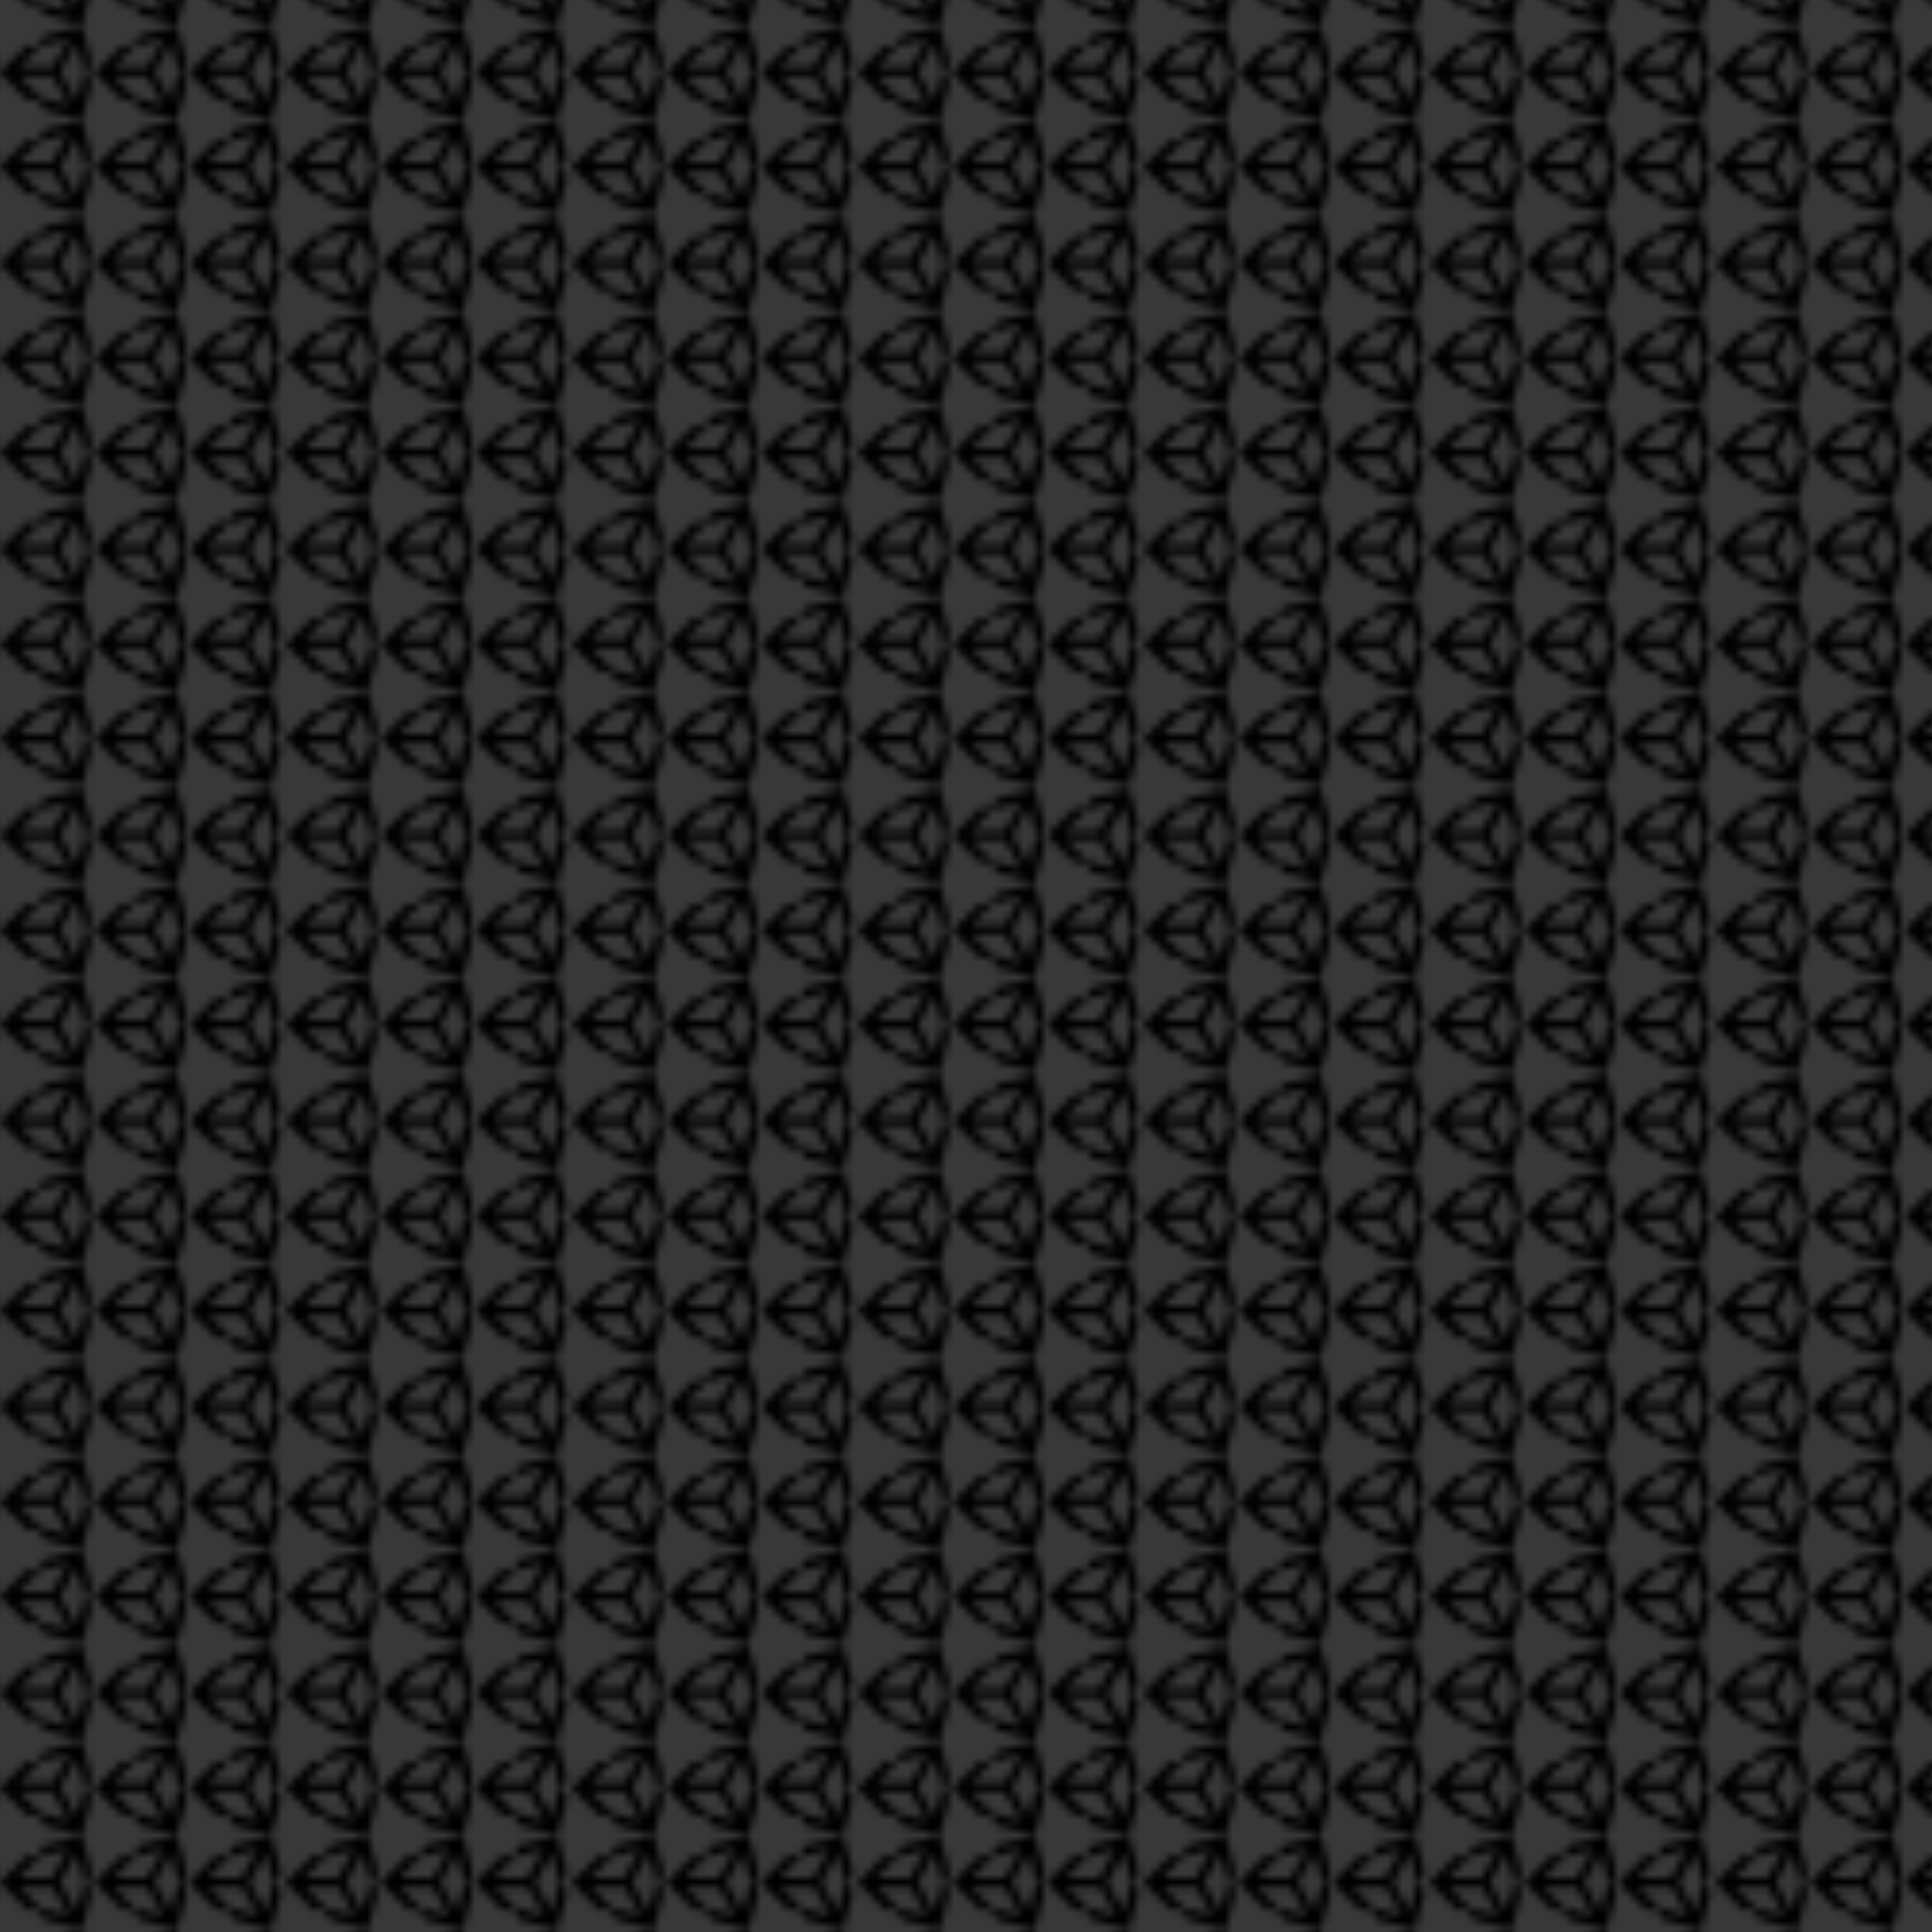 <?xml version="1.0" encoding="utf-8"?>
<!-- Generator: Adobe Illustrator 19.0.0, SVG Export Plug-In . SVG Version: 6.00 Build 0)  -->
<svg version="1.1" id="snapshot-88632" xmlns="http://www.w3.org/2000/svg" xmlns:xlink="http://www.w3.org/1999/xlink" x="0px"
	 y="0px" viewBox="-354 156 250 250" style="enable-background:new -354 156 250 250;" xml:space="preserve">
<style type="text/css">
	.st0{fill:none;}
	.st1{fill:#383838;}
	.st2{fill:url(#SVGID_1_);}
</style>
<pattern  x="-354" y="406" width="36.4" height="36.7" patternUnits="userSpaceOnUse" id="Motivo_nuevo_2" viewBox="0 -36.7 36.4 36.7" style="overflow:visible;">
	<g>
		<polygon class="st0" points="0,-36.7 36.4,-36.7 36.4,0 0,0 		"/>
		<g id="transformed-09173_44_" transform="translate(-121.5, -125) rotate(0, 121.5, 125)">
			<g id="original-09173_44_">
				<path d="M129.3,94.4l2.1,3.7l1-3.7l-1-3.7L129.3,94.4L129.3,94.4z M124,95l2.7,2.7l3.7,1l-2.1-3.7H124z M126.6,91.1l-2.7,2.7
					h4.3l2.1-3.7L126.6,91.1z M133.4,93.1l-0.7,1.3l0.7,1.3l-1.3,4.8l-4.9-1.3l-0.7-1.3l-1.5,0h0l-3.6-3.5l3.6-3.5l1.5,0l0.7-1.3
					l4.9-1.3L133.4,93.1L133.4,93.1z"/>
			</g>
		</g>
		<g id="transformed-09173_43_" transform="translate(-121.5, -125) rotate(0, 121.5, 125)">
			<g id="original-09173_43_">
				<path d="M141.5,94.4l2.1,3.7l1-3.7l-1-3.7L141.5,94.4L141.5,94.4z M136.2,95l2.7,2.7l3.7,1l-2.1-3.7H136.2z M138.9,91.1
					l-2.7,2.7h4.3l2.1-3.7L138.9,91.1z M145.7,93.1l-0.7,1.3l0.7,1.3l-1.3,4.8l-4.9-1.3l-0.7-1.3l-1.5,0h0l-3.6-3.5l3.6-3.5l1.5,0
					l0.7-1.3l4.9-1.3L145.7,93.1L145.7,93.1z"/>
			</g>
		</g>
		<g id="transformed-09173_42_" transform="translate(-121.5, -125) rotate(0, 121.5, 125)">
			<g id="original-09173_42_">
				<path d="M153.8,94.4l2.1,3.7l1-3.7l-1-3.7L153.8,94.4L153.8,94.4z M148.5,95l2.7,2.7l3.7,1l-2.1-3.7H148.5z M151.1,91.1
					l-2.7,2.7h4.3l2.1-3.7L151.1,91.1z M157.9,93.1l-0.7,1.3l0.7,1.3l-1.3,4.8l-4.9-1.3l-0.7-1.3l-1.5,0h0l-3.6-3.5l3.6-3.5l1.5,0
					l0.7-1.3l4.9-1.3L157.9,93.1L157.9,93.1z"/>
			</g>
		</g>
		<g id="transformed-09173_41_" transform="translate(-121.5, -125) rotate(0, 121.5, 125)">
			<g id="original-09173_41_">
				<path d="M129.3,106.6l2.1,3.7l1-3.7l-1-3.7L129.3,106.6L129.3,106.6z M124,107.2l2.7,2.7l3.7,1l-2.1-3.7H124z M126.6,103.3
					L124,106h4.3l2.1-3.7L126.6,103.3z M133.4,105.4l-0.7,1.3l0.7,1.3l-1.3,4.8l-4.9-1.3l-0.7-1.3l-1.5,0h0l-3.6-3.5l3.6-3.5l1.5,0
					l0.7-1.3l4.9-1.3L133.4,105.4L133.4,105.4z"/>
			</g>
		</g>
		<g id="transformed-09173_40_" transform="translate(-121.5, -125) rotate(0, 121.5, 125)">
			<g id="original-09173_40_">
				<path d="M141.5,106.6l2.1,3.7l1-3.7l-1-3.7L141.5,106.6L141.5,106.6z M136.2,107.2l2.7,2.7l3.7,1l-2.1-3.7H136.2z M138.9,103.3
					l-2.7,2.7h4.3l2.1-3.7L138.9,103.3z M145.7,105.4l-0.7,1.3l0.7,1.3l-1.3,4.8l-4.9-1.3l-0.7-1.3l-1.5,0h0l-3.6-3.5l3.6-3.5l1.5,0
					l0.7-1.3l4.9-1.3L145.7,105.4L145.7,105.4z"/>
			</g>
		</g>
		<g id="transformed-09173_39_" transform="translate(-121.5, -125) rotate(0, 121.5, 125)">
			<g id="original-09173_39_">
				<path d="M153.8,106.6l2.1,3.7l1-3.7l-1-3.7L153.8,106.6L153.8,106.6z M148.5,107.2l2.7,2.7l3.7,1l-2.1-3.7H148.5z M151.1,103.3
					l-2.7,2.7h4.3l2.1-3.7L151.1,103.3z M157.9,105.4l-0.7,1.3l0.7,1.3l-1.3,4.8l-4.9-1.3l-0.7-1.3l-1.5,0h0l-3.6-3.5l3.6-3.5l1.5,0
					l0.7-1.3l4.9-1.3L157.9,105.4L157.9,105.4z"/>
			</g>
		</g>
		<g id="transformed-09173_38_" transform="translate(-121.5, -125) rotate(0, 121.5, 125)">
			<g id="original-09173_38_">
				<path d="M129.3,118.9l2.1,3.7l1-3.7l-1-3.7L129.3,118.9L129.3,118.9z M124,119.5l2.7,2.7l3.7,1l-2.1-3.7H124z M126.6,115.6
					l-2.7,2.7h4.3l2.1-3.7L126.6,115.6z M133.4,117.6l-0.7,1.3l0.7,1.3l-1.3,4.8l-4.9-1.3l-0.7-1.3l-1.5,0h0l-3.6-3.5l3.6-3.5l1.5,0
					l0.7-1.3l4.9-1.3L133.4,117.6L133.4,117.6z"/>
			</g>
		</g>
		<g id="transformed-09173_37_" transform="translate(-121.5, -125) rotate(0, 121.5, 125)">
			<g id="original-09173_37_">
				<path d="M141.5,118.9l2.1,3.7l1-3.7l-1-3.7L141.5,118.9L141.5,118.9z M136.2,119.5l2.7,2.7l3.7,1l-2.1-3.7H136.2z M138.9,115.6
					l-2.7,2.7h4.3l2.1-3.7L138.9,115.6z M145.7,117.6l-0.7,1.3l0.7,1.3l-1.3,4.8l-4.9-1.3l-0.7-1.3l-1.5,0h0l-3.6-3.5l3.6-3.5l1.5,0
					l0.7-1.3l4.9-1.3L145.7,117.6L145.7,117.6z"/>
			</g>
		</g>
		<g id="transformed-09173_36_" transform="translate(-121.5, -125) rotate(0, 121.5, 125)">
			<g id="original-09173_36_">
				<path d="M153.8,118.9l2.1,3.7l1-3.7l-1-3.7L153.8,118.9L153.8,118.9z M148.5,119.5l2.7,2.7l3.7,1l-2.1-3.7H148.5z M151.1,115.6
					l-2.7,2.7h4.3l2.1-3.7L151.1,115.6z M157.9,117.6l-0.7,1.3l0.7,1.3l-1.3,4.8l-4.9-1.3l-0.7-1.3l-1.5,0h0l-3.6-3.5l3.6-3.5l1.5,0
					l0.7-1.3l4.9-1.3L157.9,117.6L157.9,117.6z"/>
			</g>
		</g>
	</g>
</pattern>
<rect x="-354" y="156" class="st1" width="252" height="250"/>
<desc>This image was made on Patterninja.com</desc>
<pattern  id="SVGID_1_" xlink:href="#Motivo_nuevo_2" patternTransform="matrix(1 0 0 1 -5.086263e-006 1.271565e-006)">
</pattern>
<rect x="-354" y="156" class="st2" width="250" height="250"/>
<rect x="-39.3" y="387.3" class="st1" width="0" height="1.3"/>
</svg>

